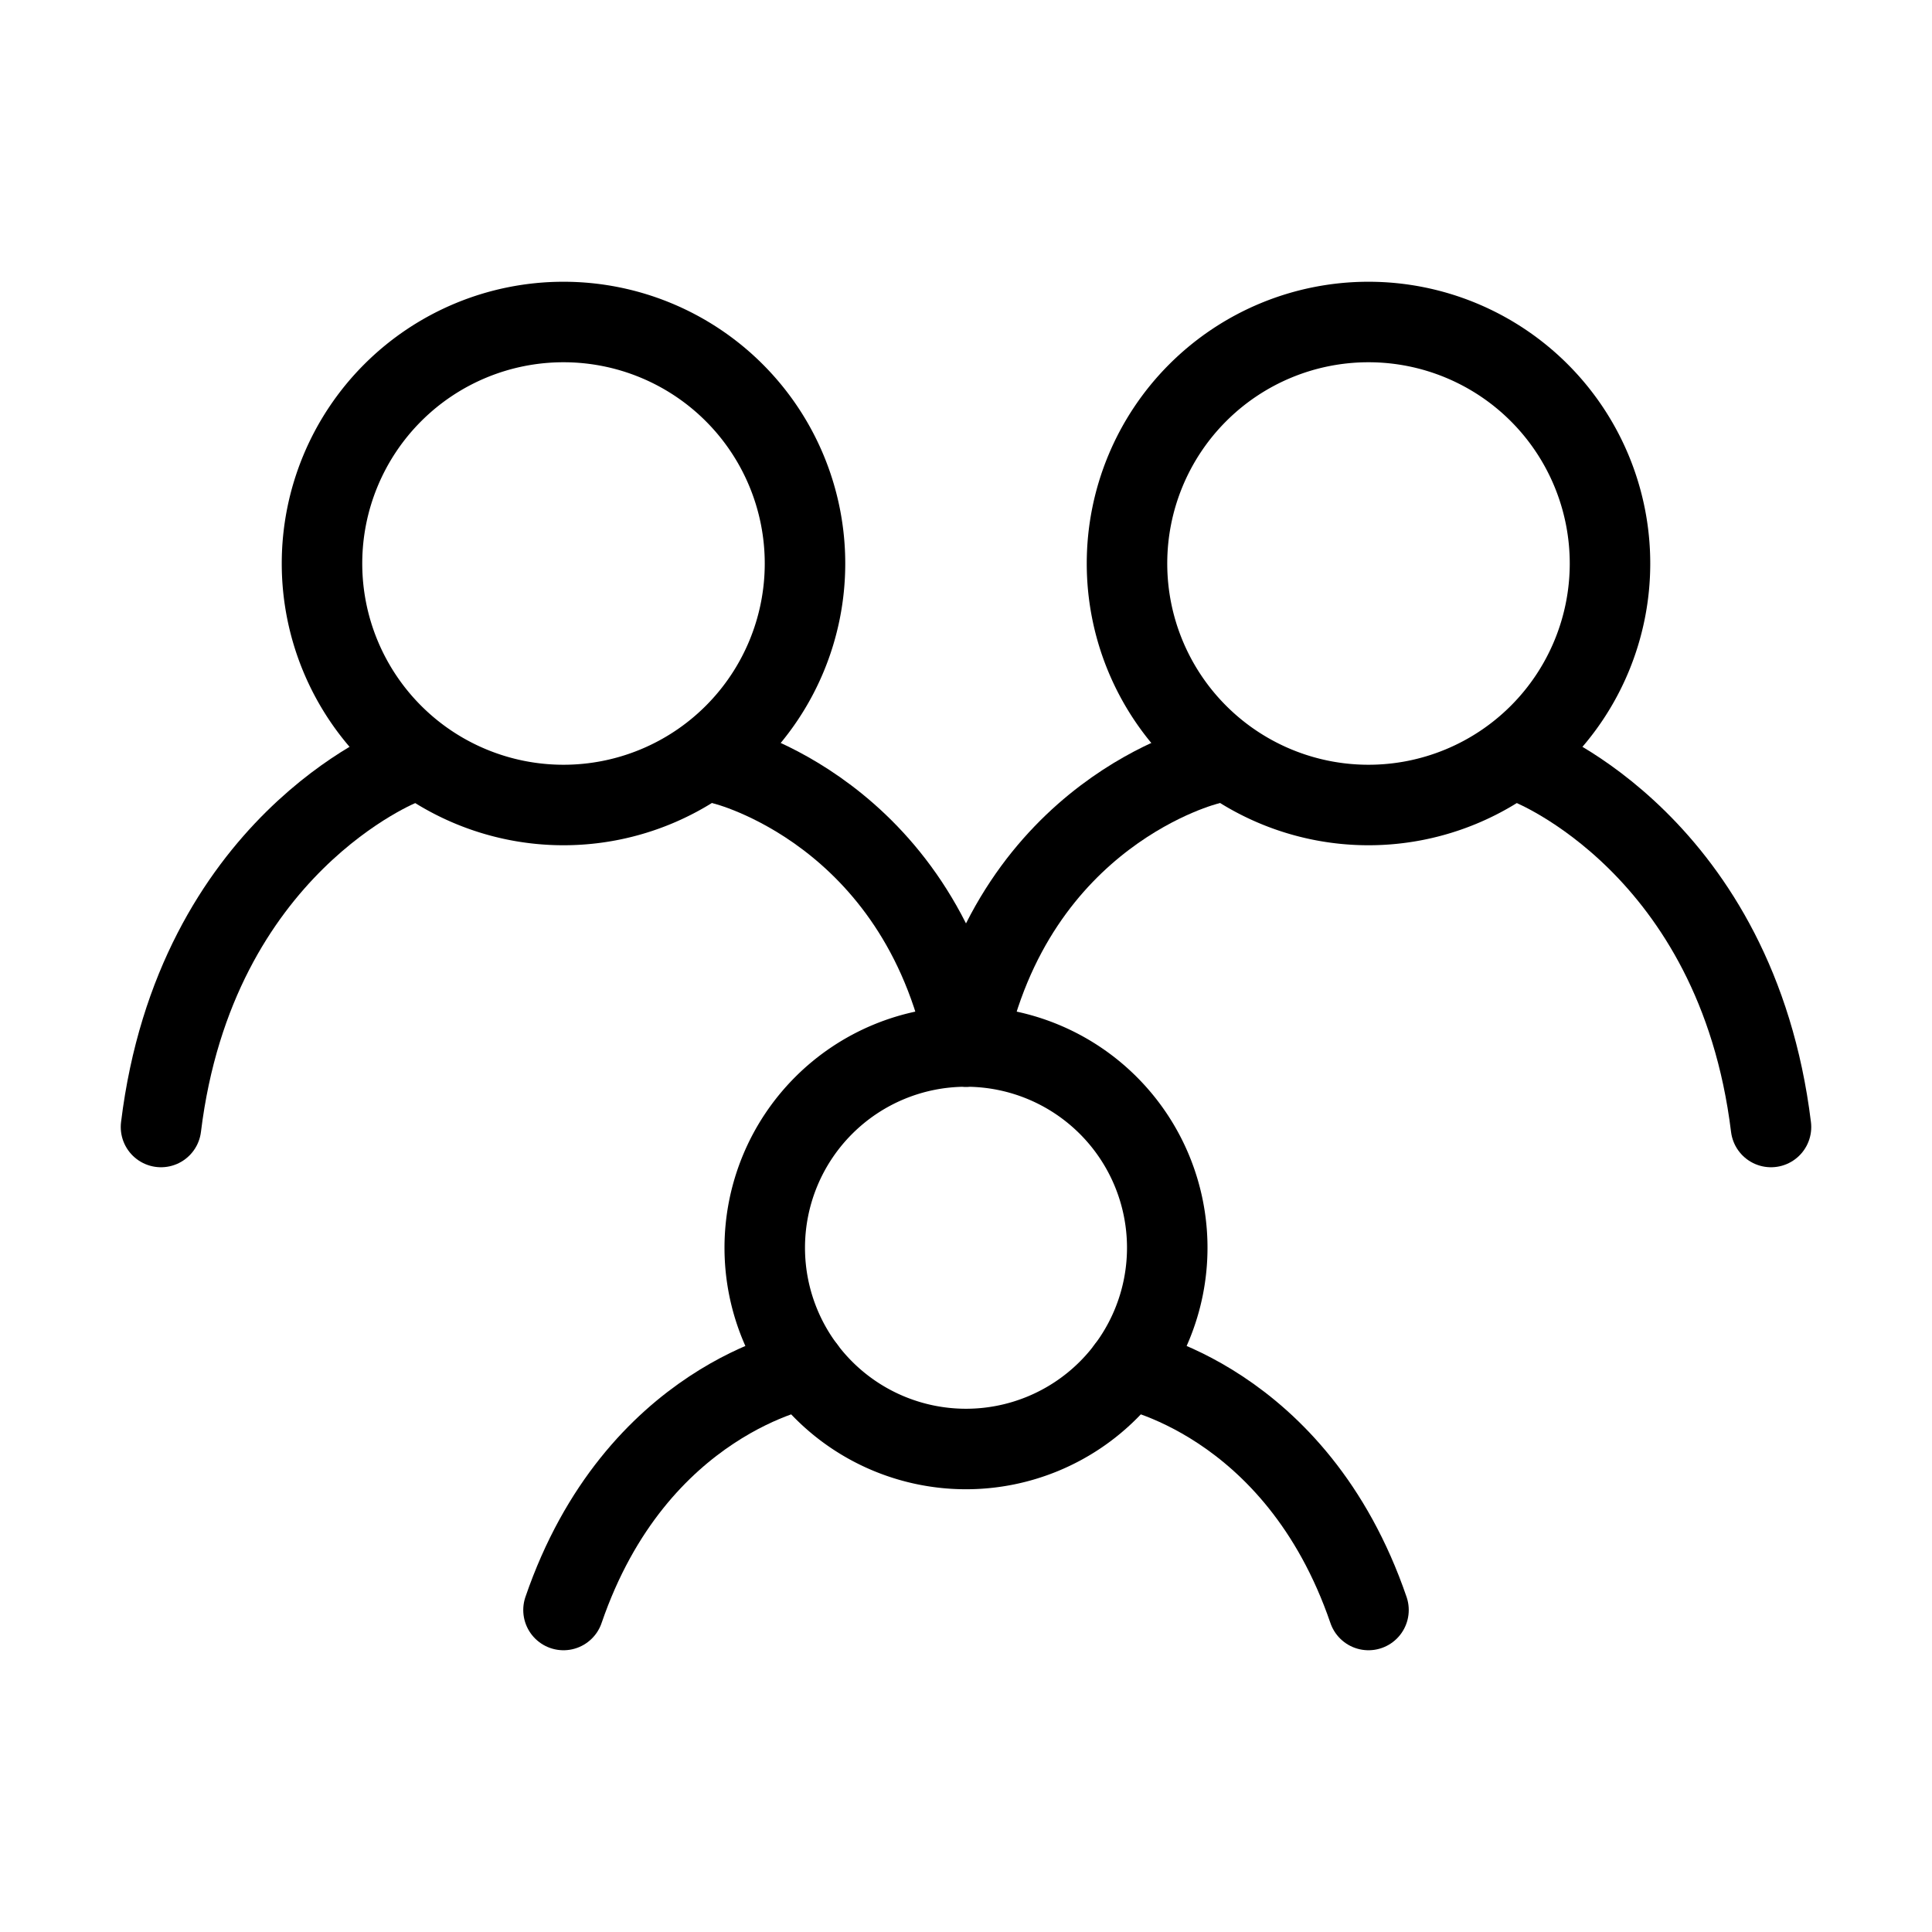 <svg width="100" height="100" fill="none" stroke="currentColor" stroke-linecap="round" stroke-linejoin="round" stroke-width="1" viewBox="0 0 24 24" xmlns="http://www.w3.org/2000/svg">
<path d="M5 9.5s-2.571 1-3 4.5"></path>
<path d="M19 9.5s2.571 1 3 4.5"></path>
<path d="M9 9.5s2.4.583 3 3.5"></path>
<path d="M15 9.5s-2.4.583-3 3.5"></path>
<path d="M10 17s-2.1.375-3 3"></path>
<path d="M14 17s2.1.375 3 3"></path>
<path d="M12 18a2.5 2.5 0 1 0 0-5 2.5 2.5 0 0 0 0 5Z"></path>
<path d="M17 10a3 3 0 1 0 0-6 3 3 0 0 0 0 6Z"></path>
<path d="M7 10a3 3 0 1 0 0-6 3 3 0 0 0 0 6Z"></path>
</svg>